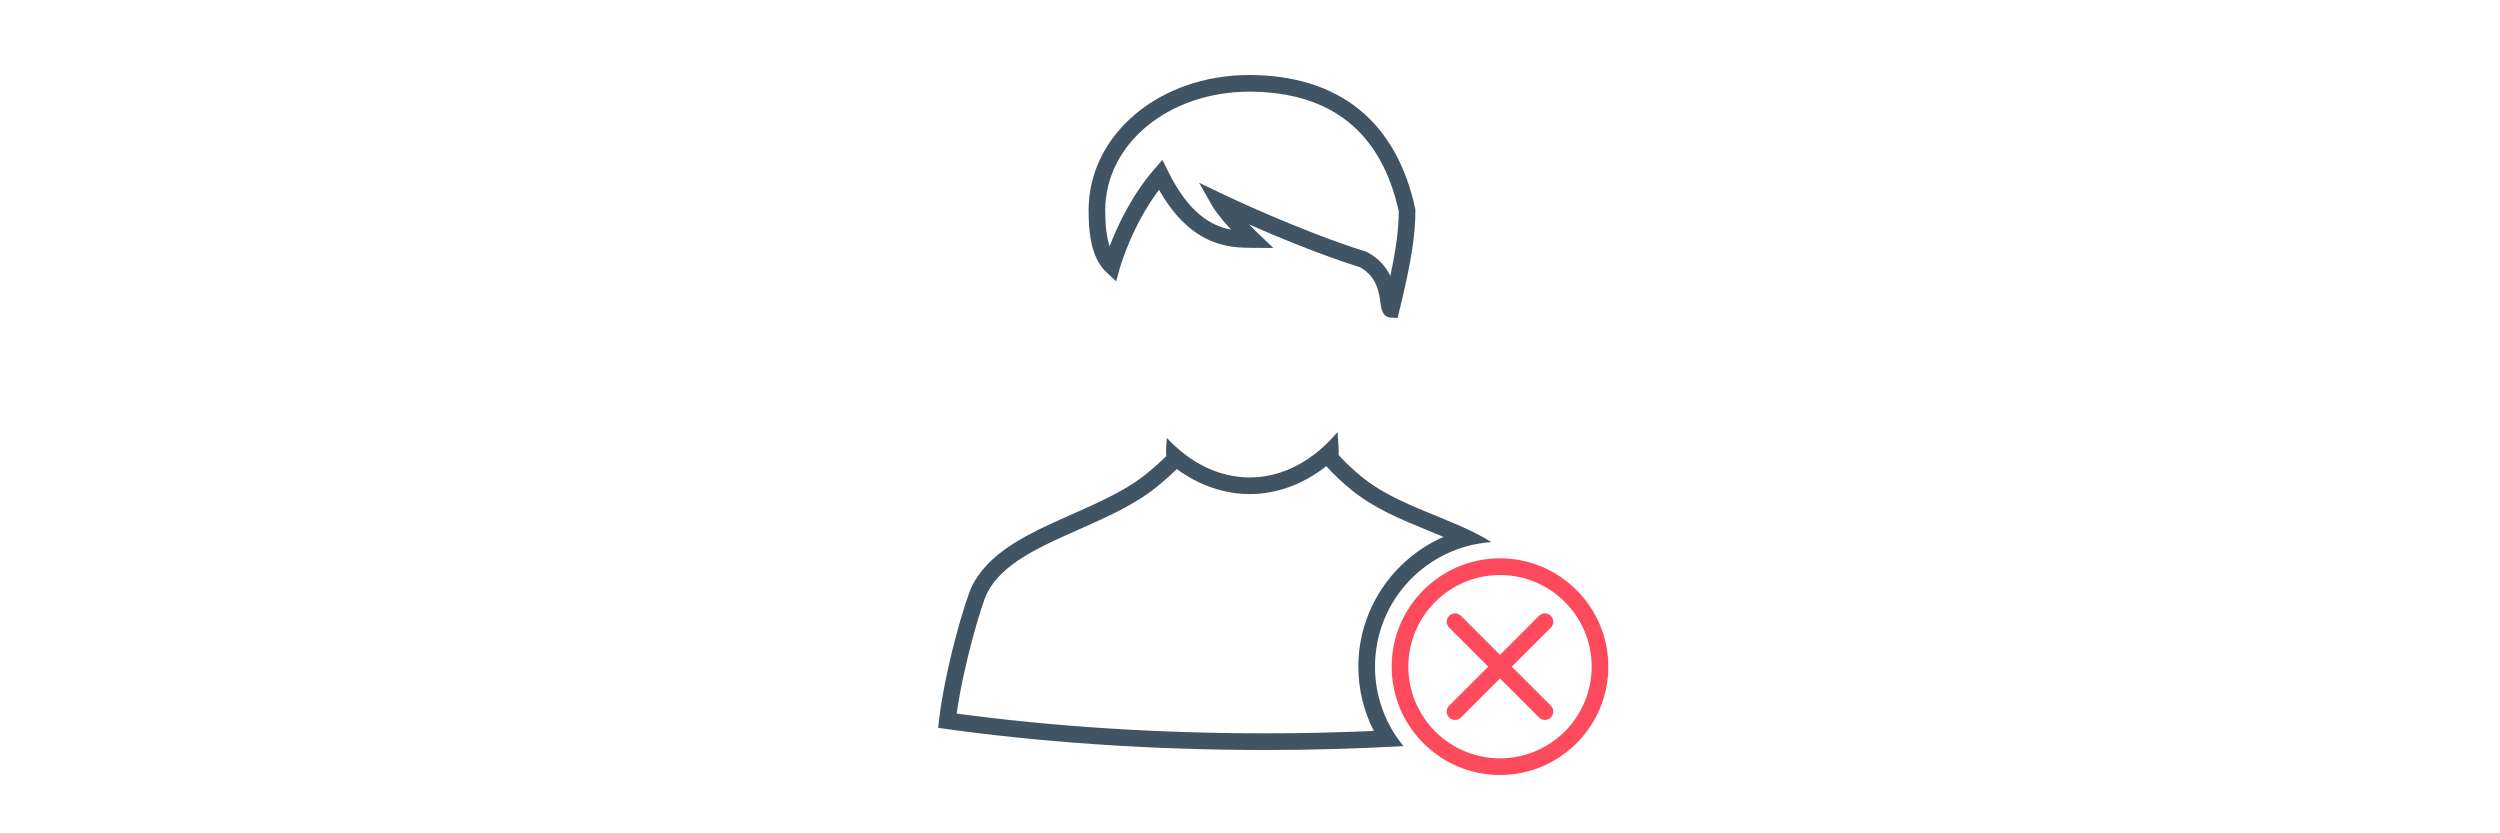 <svg width="300px" class="zoom" xmlns="http://www.w3.org/2000/svg" xmlns:xlink="http://www.w3.org/1999/xlink" version="1.1" x="0px" y="0px" viewBox="0 0 100 100" >
                                        <path fill="#415464" d="M69.827,25.046C67.572,14.58,60.696,9.032,49.938,9C39.11,9,30.629,16.141,30.629,25.258c0,3.675,0.668,6.017,2.102,7.37  l1.206,1.138l0.443-1.599c0.015-0.054,1.428-5.052,4.703-9.387c3.938,6.912,8.567,6.942,11.204,6.96l2.517,0.018l-1.818-1.74  c-0.405-0.388-0.771-0.752-1.102-1.091c3.429,1.51,8.561,3.646,13.319,5.143c2.026,1.12,2.282,3.014,2.452,4.272  c0.098,0.719,0.23,1.704,1.218,1.766l0.834,0.053l0.2-0.811c1.397-5.661,1.941-9.051,1.941-12.093V25.15L69.827,25.046z   M66.84,33.107c-0.503-1.036-1.341-2.084-2.774-2.846l-0.082-0.044l-0.089-0.027c-7.956-2.491-17.038-6.839-17.128-6.882  l-2.872-1.379l1.568,2.773c0.031,0.054,0.607,1.056,2.262,2.854c-2.328-0.434-5.048-1.912-7.57-7.023l-0.667-1.351l-0.986,1.138  c-2.776,3.204-4.482,6.961-5.347,9.24c-0.353-1.051-0.526-2.477-0.526-4.302C32.629,17.263,40.232,11,49.938,11  c9.801,0.029,15.829,4.861,17.912,14.363C67.84,27.478,67.543,29.815,66.84,33.107z"></path>
                                        <path fill="#415464" d="M78.968,65.052c-4.649-2.927-11.172-4.233-15.557-7.829c-1.224-1.006-2.086-1.867-2.771-2.613c0.008-0.176,0-0.344,0-0.524  c0-0.49-0.074-1.41-0.135-2.246c-2.852,3.392-6.515,5.45-10.539,5.45c-3.738,0-7.191-1.778-9.951-4.747  c-0.028,0.502-0.091,1.211-0.091,1.545c0,0.211,0.013,0.431,0.024,0.638c-0.607,0.608-1.337,1.281-2.295,2.065  c-6.209,5.096-17.448,6.524-20.986,13.471c-0.791,1.552-3.465,10.558-4.089,17.081C24.385,89.027,37.702,90,51.896,90  c5.664,0,11.18-0.166,16.525-0.462C66.285,86.945,65,83.622,65,80C65,72.064,71.168,65.585,78.968,65.052z M63,80  c0,2.691,0.645,5.338,1.852,7.713C60.502,87.903,56.158,88,51.896,88c-12.925,0-25.394-0.797-37.097-2.37  c0.86-6.028,3.029-13.241,3.65-14.461c1.809-3.552,6.284-5.534,11.021-7.633c3.33-1.476,6.772-3.001,9.452-5.2  c0.848-0.694,1.601-1.367,2.294-2.051c2.671,1.955,5.689,3.004,8.75,3.004c3.246,0,6.409-1.169,9.181-3.349l0.02,0.021  c0.92,1.003,1.865,1.895,2.975,2.806c2.733,2.242,6.098,3.617,9.352,4.948c0.586,0.239,1.163,0.475,1.729,0.713  C67.191,67.063,63,73.095,63,80z"></path>
                                        <path fill="#fe4a5d"  d="M80,67c-7.168,0-13,5.832-13,13s5.832,13,13,13s13-5.832,13-13S87.168,67,80,67z M80,91c-6.064,0-11-4.936-11-11  s4.936-11,11-11s11,4.936,11,11S86.064,91,80,91z"></path>
                                        <path fill="#fe4a5d"  d="M84.686,86.1L80,81.414L75.314,86.1c-0.392,0.392-1.022,0.392-1.414,0s-0.392-1.022,0-1.414L78.586,80L73.9,75.314  c-0.392-0.392-0.392-1.022,0-1.414s1.022-0.392,1.414,0L80,78.586l4.686-4.686c0.392-0.392,1.022-0.392,1.414,0s0.392,1.022,0,1.414  L81.414,80l4.686,4.686c0.392,0.392,0.392,1.022,0,1.414C85.708,86.49,85.075,86.489,84.686,86.1z"></path>
                                    </svg>